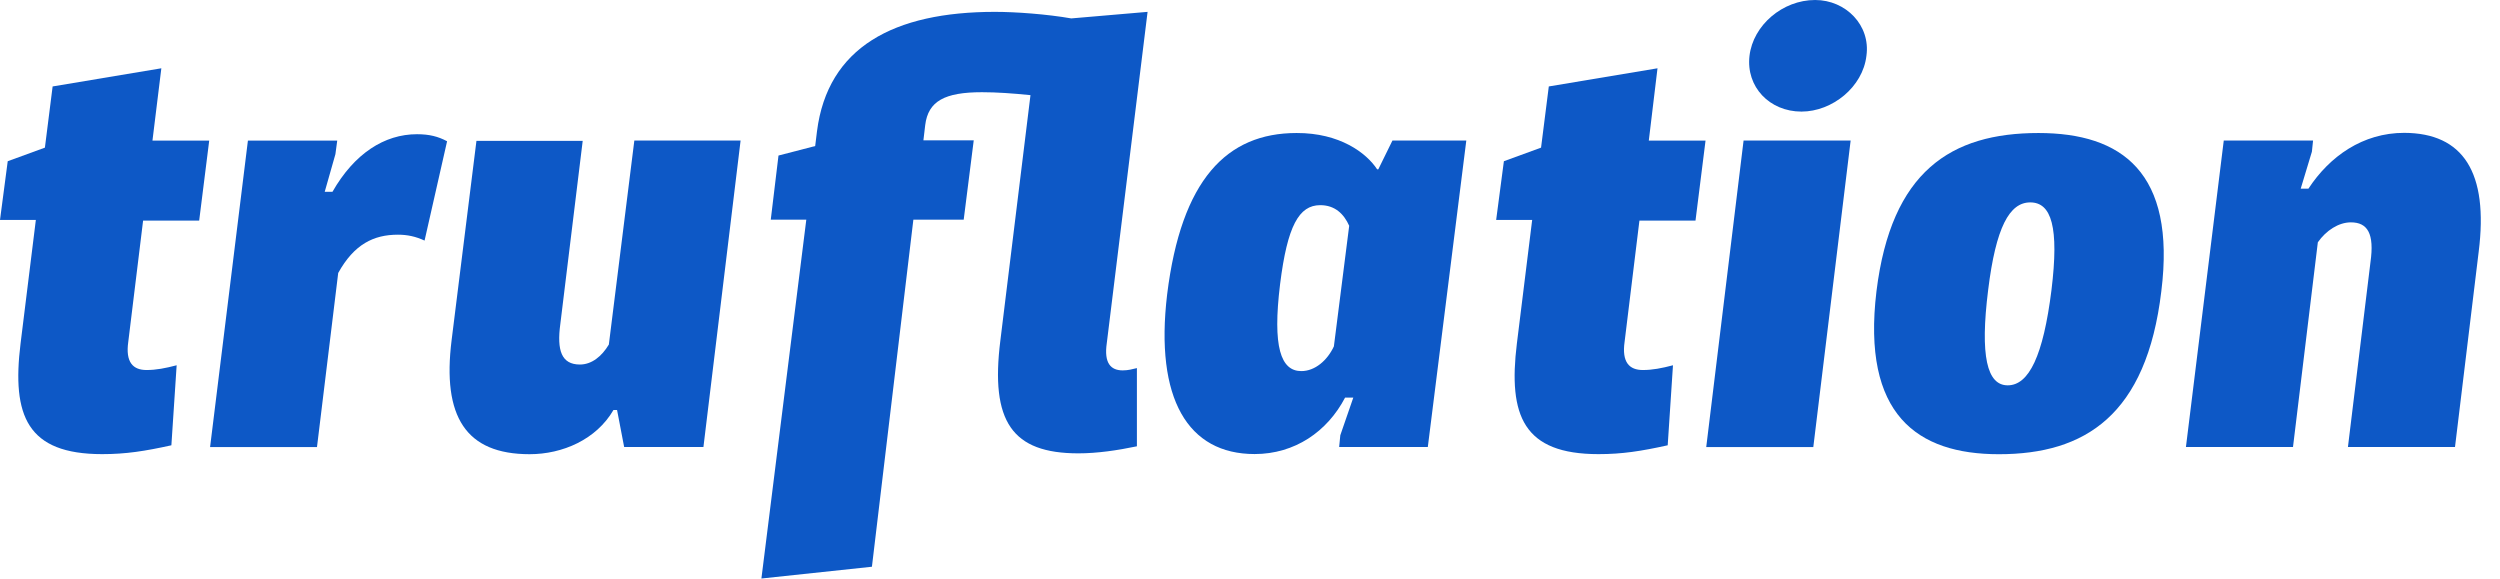 <svg width="121" height="28" viewBox="0 0 121 28" fill="none" xmlns="http://www.w3.org/2000/svg">
<g clip-path="url(#clip0_102_2185)">
<path d="M7.379 6.805H10.126L9.64 10.678H6.926L6.209 16.539C6.066 17.537 6.44 17.909 7.093 17.909C7.555 17.909 8.008 17.822 8.55 17.679L8.295 21.552C7.005 21.837 6.09 21.98 4.944 21.98C1.313 21.98 0.565 20.126 0.995 16.626L1.735 10.646H0L0.374 7.803L2.173 7.146L2.547 4.184L7.809 3.305L7.379 6.805Z" fill="#0D58C6"/>
<path d="M21.639 6.837L20.549 11.644C20.119 11.446 19.721 11.359 19.259 11.359C18.089 11.359 17.142 11.818 16.369 13.212L15.342 21.639H10.168L11.999 6.805H16.322L16.234 7.462L15.716 9.284H16.091C17.149 7.431 18.606 6.496 20.182 6.496C20.779 6.496 21.209 6.607 21.639 6.837Z" fill="#0D58C6"/>
<path d="M34.046 21.635H30.209L29.866 19.845H29.691C28.863 21.27 27.232 21.983 25.631 21.983C22.543 21.983 21.396 20.162 21.858 16.463L23.06 6.817H28.203L27.12 15.679C26.945 16.962 27.176 17.643 28.067 17.643C28.641 17.643 29.126 17.247 29.468 16.677L30.702 6.801H35.845L34.046 21.635Z" fill="#0D58C6"/>
<path d="M54.341 17.927C54.596 17.927 54.803 17.871 55.026 17.816V21.601C54.078 21.799 53.107 21.942 52.191 21.942C48.983 21.942 47.925 20.405 48.418 16.477L49.875 4.605C49.015 4.518 48.243 4.463 47.527 4.463C45.728 4.463 44.923 4.891 44.78 6.055L44.693 6.791H47.129L46.643 10.632H44.207L42.201 27.43L36.852 28L39.025 10.632H37.305L37.679 7.528L39.455 7.068L39.542 6.356C40.06 2.285 43.26 0.574 48.156 0.574C49.159 0.574 50.671 0.685 51.849 0.891L55.543 0.574L53.569 16.604C53.425 17.586 53.768 17.927 54.341 17.927Z" fill="#0D58C6"/>
<path d="M66.654 8.196H66.71L67.394 6.802H70.969L69.106 21.636H64.815L64.871 21.065L65.5 19.244H65.102C64.242 20.891 62.666 21.976 60.723 21.976C57.492 21.976 55.891 19.299 56.488 14.262C57.173 8.687 59.378 6.438 62.753 6.438C64.847 6.43 66.137 7.404 66.654 8.196ZM61.957 13.748C61.583 16.797 61.989 17.961 62.984 17.961C63.645 17.961 64.242 17.446 64.56 16.765L65.301 10.928C65.046 10.358 64.616 9.93 63.9 9.93C62.873 9.93 62.308 10.928 61.957 13.748Z" fill="#0D58C6"/>
<path d="M79.802 6.805H82.548L82.062 10.678H79.348L78.631 16.539C78.488 17.537 78.862 17.909 79.515 17.909C79.977 17.909 80.43 17.822 80.972 17.679L80.717 21.552C79.427 21.837 78.512 21.98 77.366 21.98C73.736 21.98 72.987 20.126 73.417 16.626L74.157 10.646H72.414L72.788 7.803L74.587 7.146L74.962 4.184L80.223 3.305L79.802 6.805Z" fill="#0D58C6"/>
<path d="M87.764 21.637H82.582L84.389 6.803H89.571L87.764 21.637ZM90.335 2.701C90.16 4.213 88.68 5.401 87.191 5.401C85.647 5.401 84.5 4.205 84.676 2.701C84.851 1.22 86.276 0 87.852 0C89.341 0 90.543 1.228 90.335 2.701Z" fill="#0D58C6"/>
<path d="M104.608 14.096C103.892 20.099 100.915 21.984 96.743 21.984C92.795 21.984 90.104 20.075 90.821 14.096C91.537 8.291 94.427 6.438 98.662 6.438C102.698 6.438 105.325 8.346 104.608 14.096ZM96.226 14.04C95.828 17.232 96.17 18.65 97.173 18.65C98.2 18.65 98.893 17.224 99.291 14.04C99.665 10.991 99.291 9.796 98.264 9.796C97.261 9.796 96.6 10.991 96.226 14.04Z" fill="#0D58C6"/>
<path d="M119.968 12.187L118.822 21.636H113.64L114.73 12.694C114.929 11.3 114.587 10.762 113.783 10.762C113.186 10.762 112.581 11.158 112.183 11.728L110.981 21.636H105.799L107.63 6.802H111.952L111.896 7.34L111.355 9.13H111.729C112.756 7.562 114.364 6.43 116.362 6.43C119.22 6.438 120.454 8.346 119.968 12.187Z" fill="#0D58C6"/>
</g>
<defs>
<clipPath id="clip0_102_2185">
<rect width="121" height="28" fill="white"/>
</clipPath>
</defs>
</svg>
